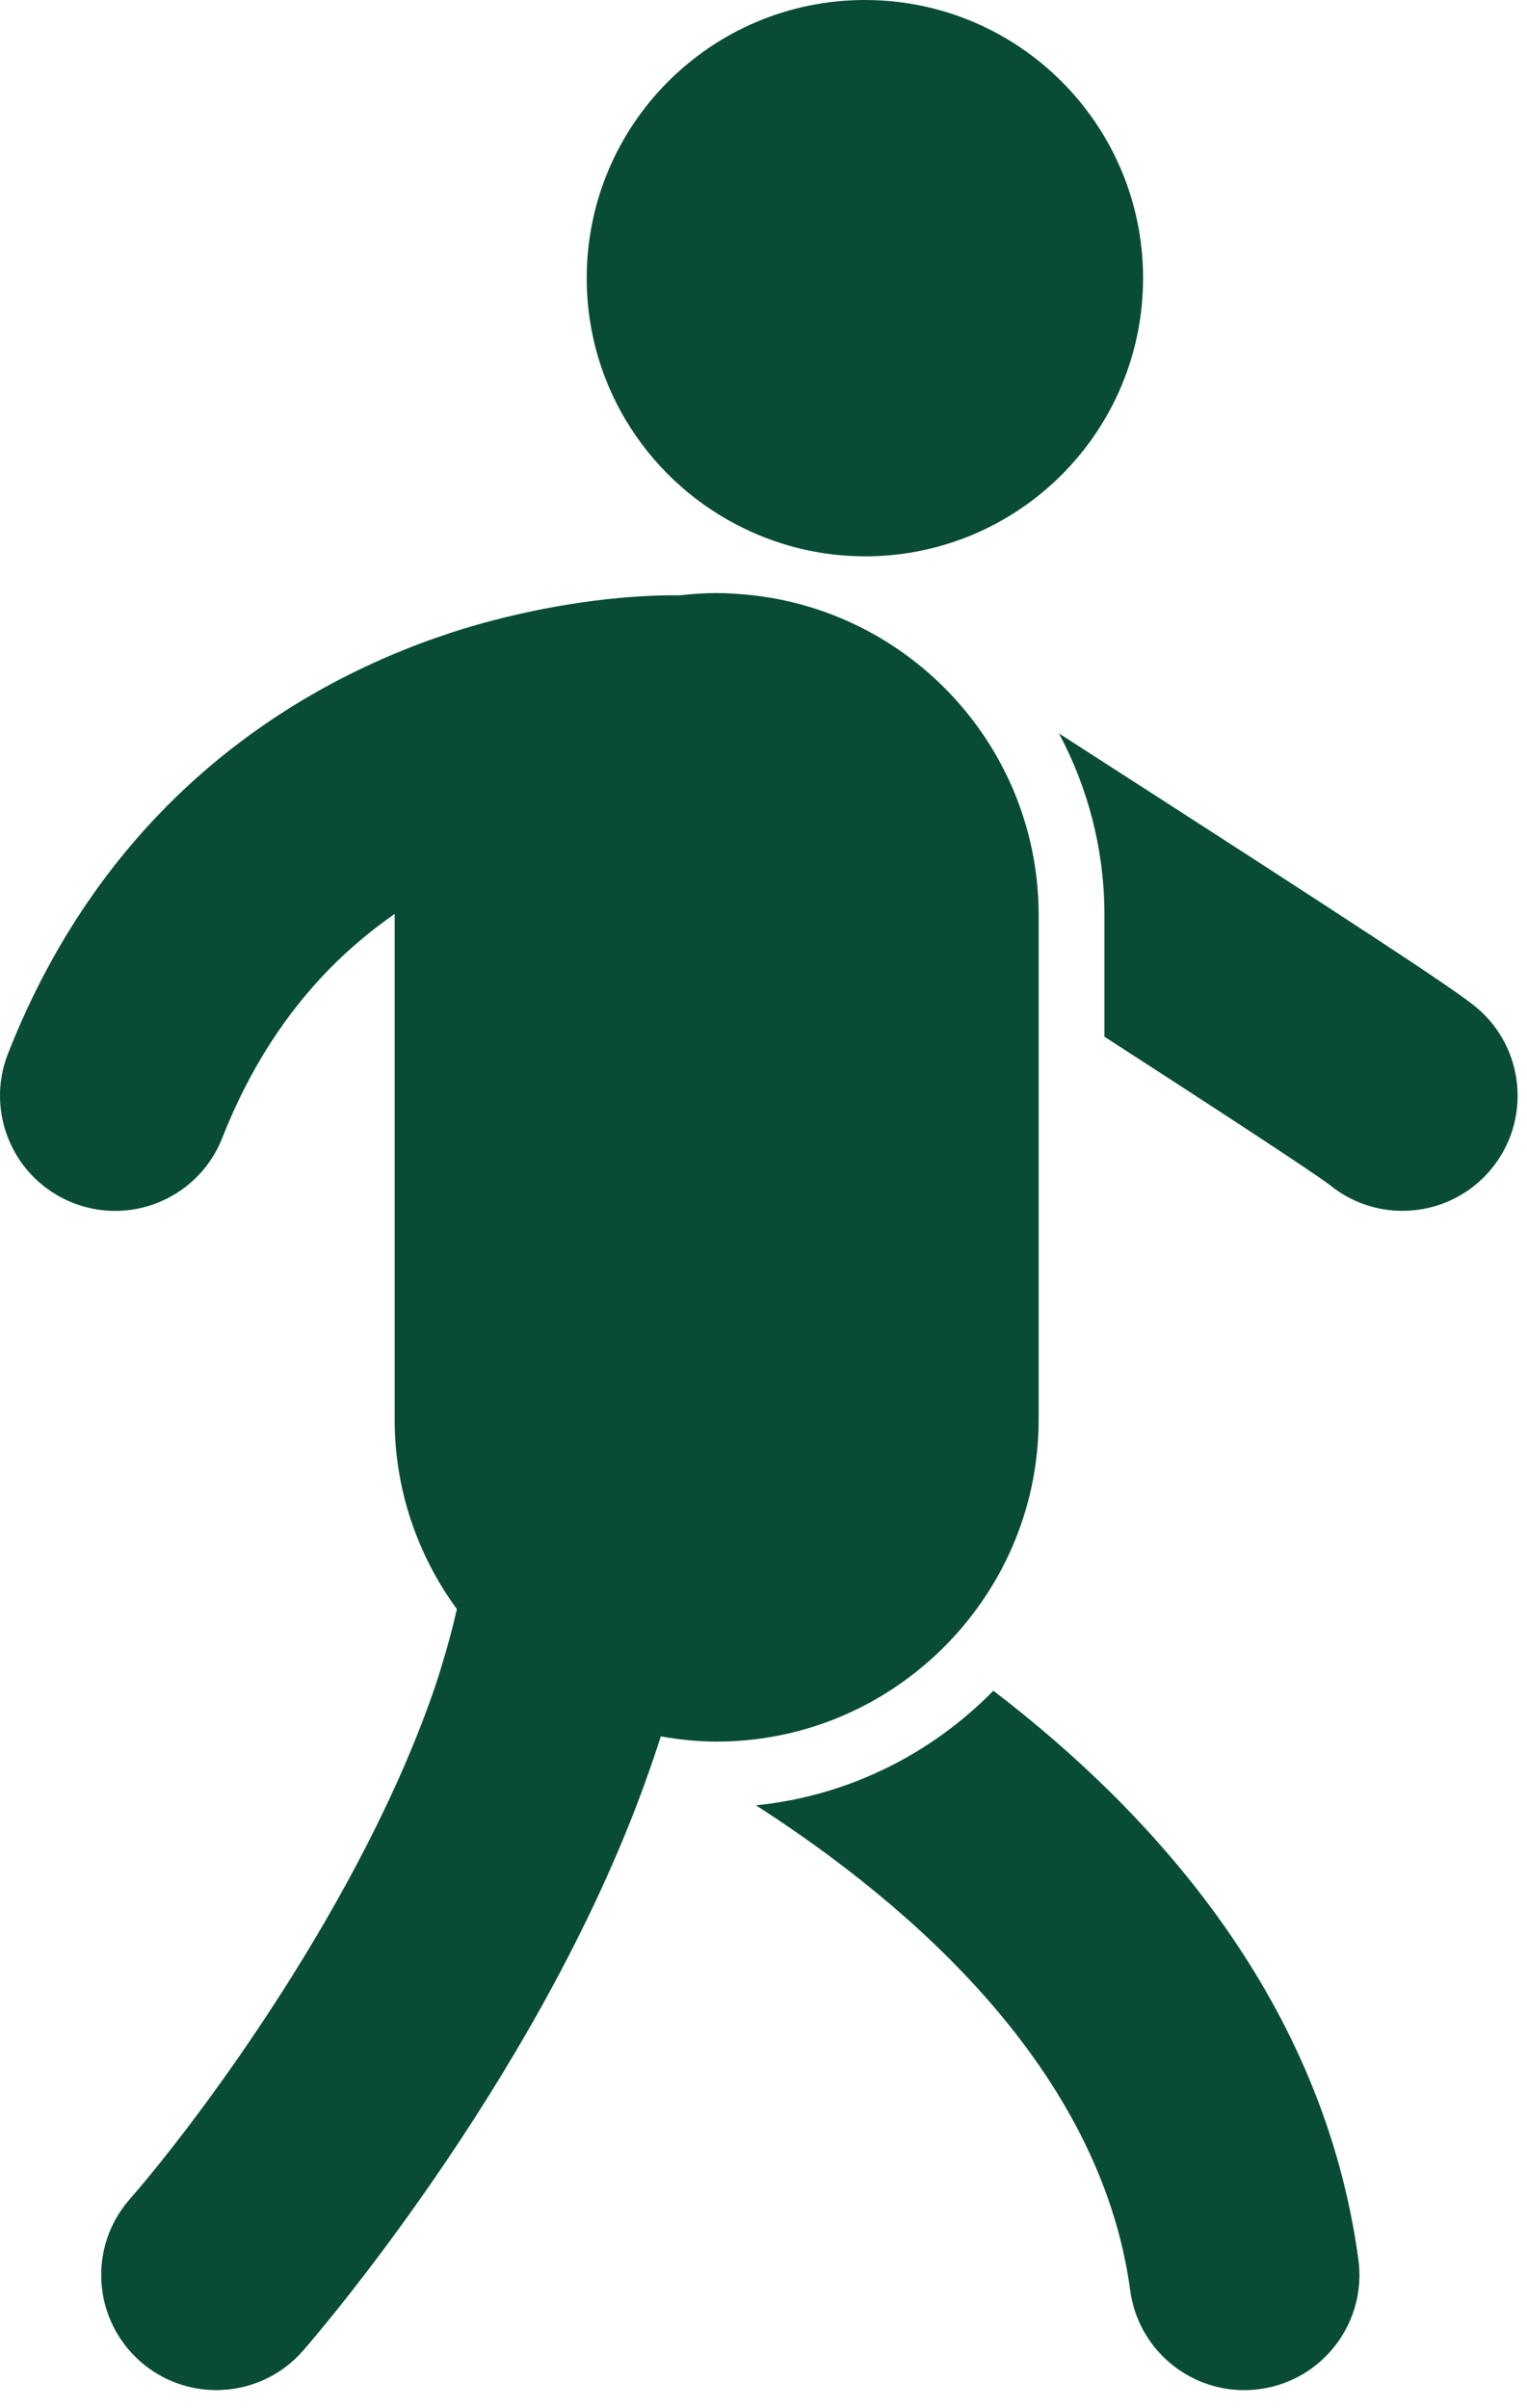 <svg width="26" height="41" viewBox="0 0 26 41" fill="none" xmlns="http://www.w3.org/2000/svg">
<path fill-rule="evenodd" clip-rule="evenodd" d="M18.032 12.488C18.524 13.411 18.805 14.463 18.805 15.58V17.65C20.619 18.822 22.325 19.934 22.644 20.176C23.007 20.471 23.444 20.615 23.879 20.615C24.441 20.615 24.998 20.375 25.385 19.911C26.079 19.08 25.967 17.844 25.136 17.15C24.764 16.84 23.21 15.819 18.032 12.488Z" fill="#084C37"/>
<path fill-rule="evenodd" clip-rule="evenodd" d="M12.872 30.736C15.489 32.418 18.734 35.219 19.244 38.995C19.377 39.979 20.218 40.693 21.184 40.693C21.271 40.693 21.36 40.687 21.449 40.675C22.521 40.53 23.274 39.542 23.129 38.47C22.537 34.089 19.679 30.9 16.914 28.785C15.862 29.858 14.449 30.577 12.872 30.736Z" fill="#084C37"/>
<path fill-rule="evenodd" clip-rule="evenodd" d="M12.69 10.122C12.529 10.108 12.367 10.097 12.202 10.097C11.991 10.097 11.784 10.112 11.579 10.135C10.864 10.129 10.016 10.209 9.108 10.396C8.65 10.491 8.179 10.61 7.697 10.766C4.865 11.691 1.771 13.775 0.136 17.939C-0.26 18.946 0.237 20.084 1.244 20.48C1.479 20.572 1.722 20.616 1.96 20.616C2.742 20.616 3.482 20.144 3.785 19.372C4.26 18.162 4.895 17.228 5.6 16.505C5.782 16.319 5.969 16.147 6.16 15.988C6.344 15.833 6.531 15.691 6.721 15.559C6.721 15.567 6.72 15.573 6.72 15.58V24.168C6.72 25.375 7.116 26.488 7.779 27.395C7.727 27.622 7.67 27.851 7.603 28.081C7.543 28.287 7.483 28.493 7.413 28.7C6.186 32.315 3.456 36.01 2.208 37.443C1.495 38.257 1.578 39.495 2.393 40.208C2.764 40.533 3.225 40.692 3.682 40.692C4.228 40.692 4.771 40.466 5.158 40.023C5.367 39.784 9.015 35.564 10.877 30.637C10.944 30.459 11.009 30.281 11.071 30.101C11.112 29.983 11.153 29.866 11.192 29.747C11.212 29.686 11.232 29.624 11.251 29.562C11.56 29.617 11.877 29.651 12.202 29.651C13.674 29.651 15.009 29.065 15.995 28.118C17.034 27.119 17.685 25.72 17.685 24.168V16.926V15.58C17.685 12.721 15.485 10.37 12.69 10.122Z" fill="#084C37"/>
<path fill-rule="evenodd" clip-rule="evenodd" d="M14.727 0C12.111 0 9.99 2.121 9.99 4.736C9.99 6.617 11.089 8.236 12.678 9.001C13.291 9.297 13.975 9.467 14.699 9.471C14.708 9.471 14.717 9.472 14.727 9.472C17.342 9.472 19.463 7.352 19.463 4.736C19.463 2.121 17.342 0 14.727 0Z" fill="#084C37"/>
</svg>
